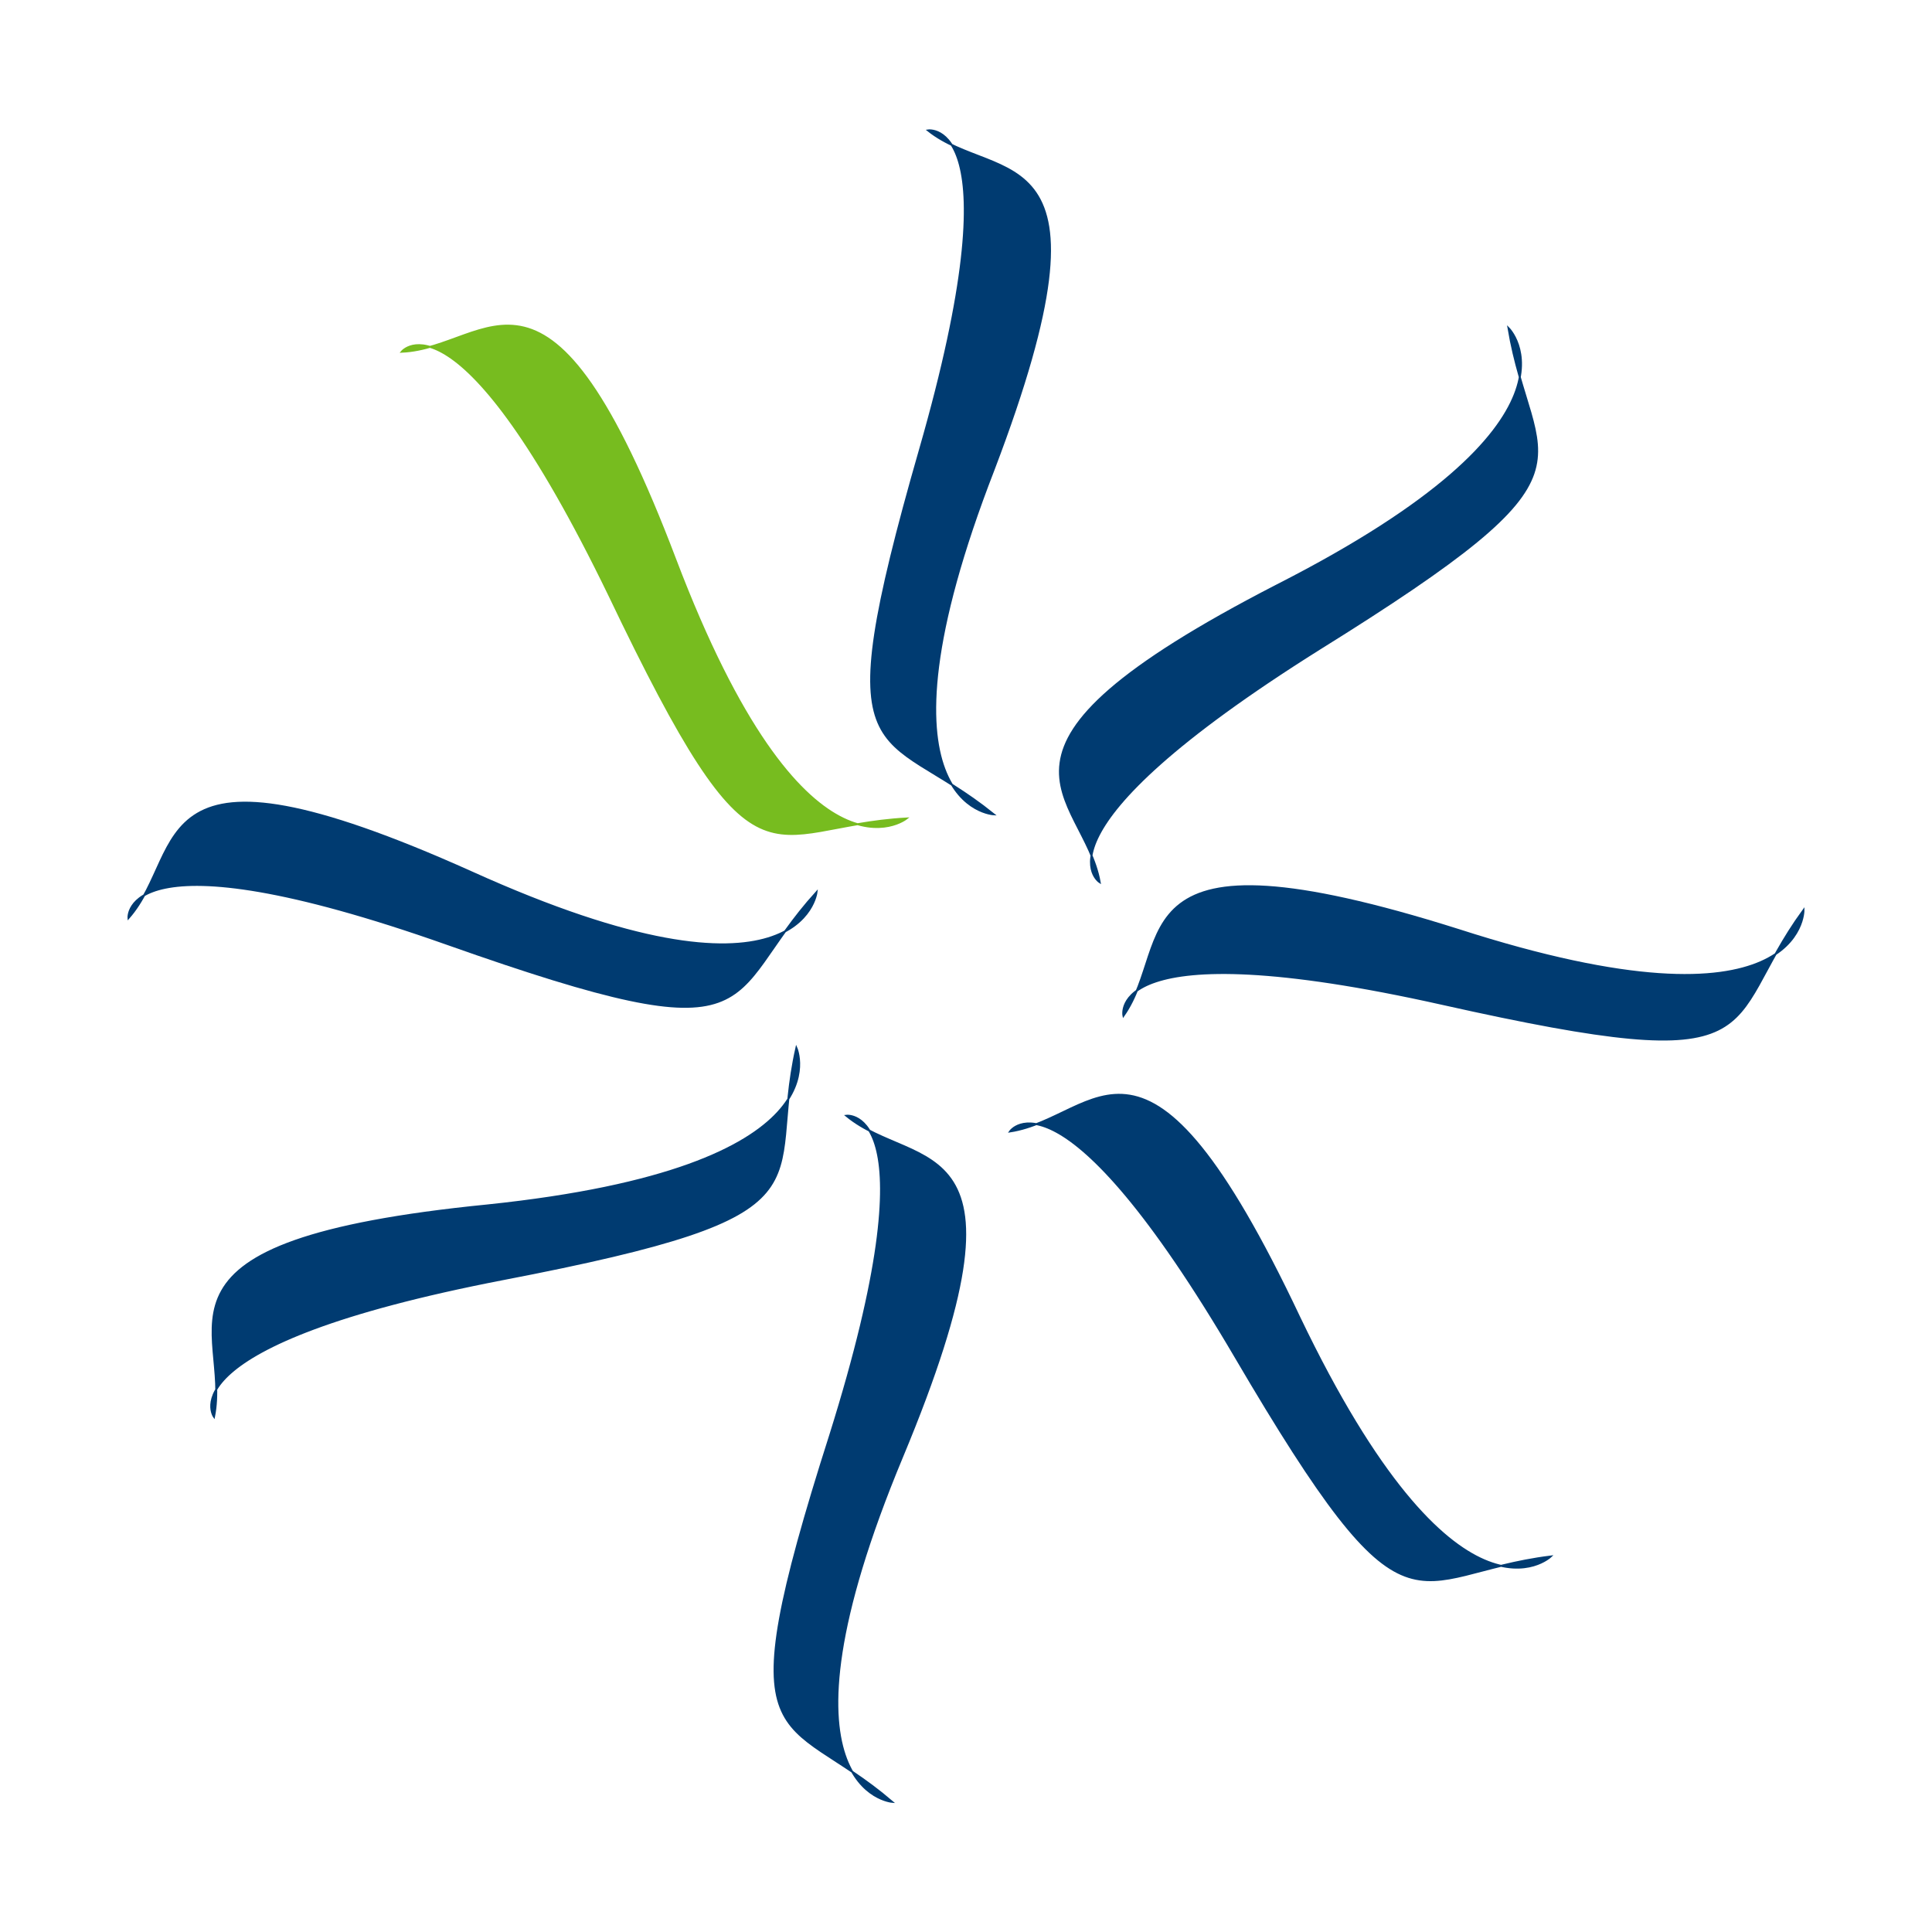 <?xml version="1.0" encoding="utf-8"?>
<!-- Generator: Adobe Illustrator 18.1.1, SVG Export Plug-In . SVG Version: 6.00 Build 0)  -->
<!DOCTYPE svg PUBLIC "-//W3C//DTD SVG 1.1//EN" "http://www.w3.org/Graphics/SVG/1.1/DTD/svg11.dtd">
<svg version="1.1"
	 id="Layer_1" xmlns:svg="http://www.w3.org/2000/svg" xmlns:sodipodi="http://sodipodi.sourceforge.net/DTD/sodipodi-0.dtd" xmlns:inkscape="http://www.inkscape.org/namespaces/inkscape" xmlns:cc="http://creativecommons.org/ns#" xmlns:dc="http://purl.org/dc/elements/1.1/" xmlns:rdf="http://www.w3.org/1999/02/22-rdf-syntax-ns#" inkscape:version="0.48.5 r10040" sodipodi:docname="gateblu.svg"
	 xmlns="http://www.w3.org/2000/svg" xmlns:xlink="http://www.w3.org/1999/xlink" x="0px" y="0px" viewBox="-44 46 700 700"
	 enable-background="new -44 46 700 700" xml:space="preserve">
<sodipodi:namedview  id="namedview35" showgrid="false" guidetolerance="10" inkscape:cx="213.54062" inkscape:zoom="2.1641753" gridtolerance="10" inkscape:cy="8.0307469" bordercolor="#666666" objecttolerance="10" pagecolor="#ffffff" borderopacity="1" inkscape:window-width="1926" inkscape:window-height="1045" inkscape:window-maximized="0" inkscape:window-y="0" inkscape:pageopacity="0" inkscape:window-x="0" inkscape:pageshadow="2" inkscape:current-layer="Layer_1" fit-margin-right="0" fit-margin-bottom="0" fit-margin-left="0" fit-margin-top="0">
	</sodipodi:namedview>
<g id="g3" transform="translate(-174.754,-131.15)">
	
		<path id="path19" inkscape:connector-curvature="0" fill="#003B71" stroke="#003B71" stroke-width="0.691" stroke-miterlimit="10" d="
		M529.2,496.8c0,0-27.5-17.3,79.5-84.5c106.9-66.5,77.3-64.3,68.6-116.3c0,0,34,33.2-83.8,93.2C475.7,449.8,523.4,464.3,529.2,496.8
		L529.2,496.8z"/>
	
		<path id="path21" inkscape:connector-curvature="0" fill="#003B71" stroke="#003B71" stroke-width="0.691" stroke-miterlimit="10" d="
		M537.8,545.2c0,0-7.2-31.8,115.6-4.3c122.8,27.5,99.7,8.7,130.8-34c0,0,0.7,47.7-125,7.2C533.5,474.4,556.6,518.5,537.8,545.2z"/>
	
		<path id="path23" inkscape:connector-curvature="0" fill="#003B71" stroke="#003B71" stroke-width="0.691" stroke-miterlimit="10" d="
		M496.7,587.1c0,0,18.1-26.7,81.7,81.7s62.1,78.8,114.2,72.3c0,0-34,32.5-91.1-86.7C545.1,535.1,529.2,582.1,496.7,587.1z"/>
	
		<path id="path25" inkscape:connector-curvature="0" fill="#003B71" stroke="#003B71" stroke-width="0.691" stroke-miterlimit="10" d="
		M437.4,581.4c0,0,31.8-4.3-5.8,115.6c-38.3,120-17.3,99,22.4,133c0,0-47-3.6,3.6-125S462.7,602.3,437.4,581.4L437.4,581.4z"/>
	
		<path id="path27" inkscape:connector-curvature="0" fill="#003B71" stroke="#003B71" stroke-width="0.691" stroke-miterlimit="10" d="
		M208.3,690.5c0,0-18.8-26,104.8-49.9c123.6-23.8,94.7-32.5,106.2-83.8c0,0,19.5,43.4-112,57.1C176.5,626.9,214.8,658,208.3,690.5z"
		/>
	
		<path id="path29" inkscape:connector-curvature="0" fill="#003B71" stroke="#003B71" stroke-width="0.691" stroke-miterlimit="10" d="
		M177.3,509.8c0,0-2.9-32.5,115.6,9.4s98.3,20.2,133.7-18.8c0,0-5.1,47-125-7.2C180.9,439,198.9,485.3,177.3,509.8z"/>
	
		<path id="path31" inkscape:connector-curvature="0" fill="#77BC1F" stroke="#77BC1F" stroke-width="0.691" stroke-miterlimit="10" d="
		M276.3,304.6c0,0,20.2-25.3,75.2,88.2c54.2,113.5,55.6,83.8,107.7,80.9c0,0-36.9,29.6-83.8-93.9C329,257.6,308.8,303.2,276.3,304.6
		L276.3,304.6z"/>
	
		<path id="path33" inkscape:connector-curvature="0" fill="#003B71" stroke="#003B71" stroke-width="0.691" stroke-miterlimit="10" d="
		M467,224.4c0,0,31.8-5.1-2.9,115.6c-34.7,120.7-14.5,99,26.7,132.2c0,0-47.7-2.2,0-125C537.8,223.7,492.3,244.6,467,224.4z"/>
</g>
</svg>
